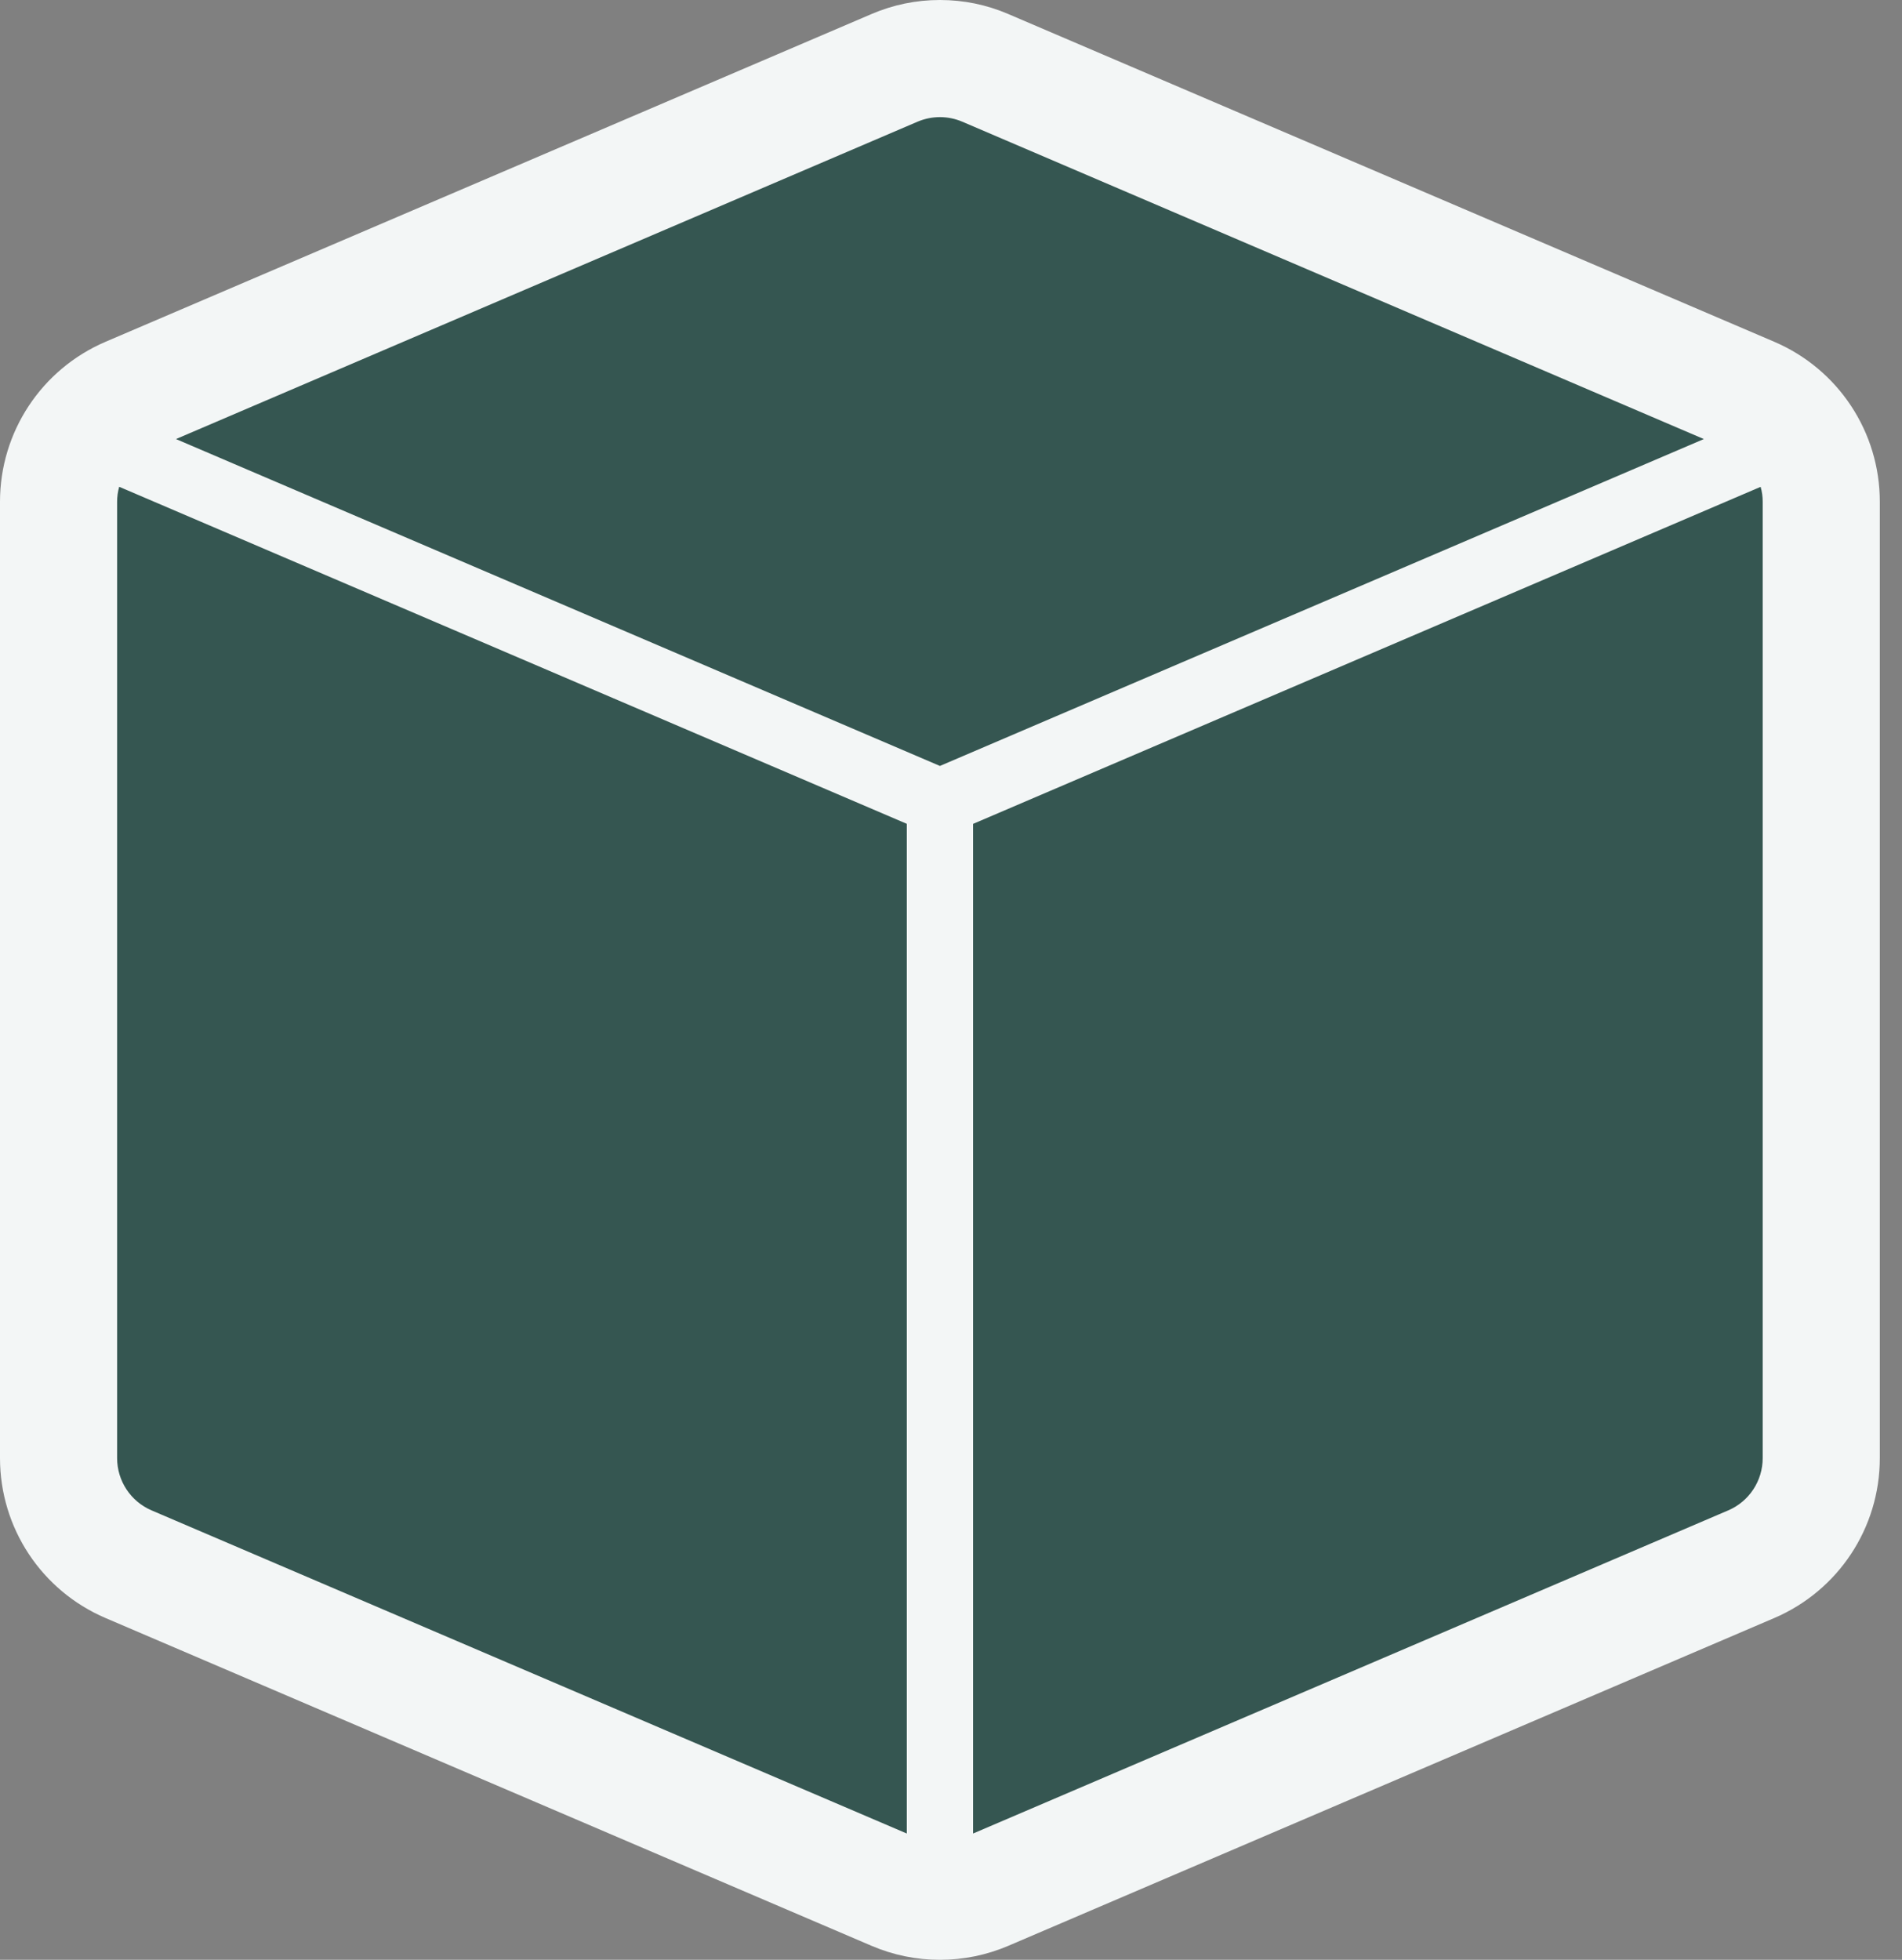 <svg width="33" height="34" viewBox="0 0 33 34" fill="none" xmlns="http://www.w3.org/2000/svg">
<rect x="0" y="0" width="33" height="34" fill="#808080" stroke="none"/>
<path d="M1.325 7.644L16.104 1.019L31.392 7.644V25.99L16.104 32.615L1.325 25.99V7.644Z" fill="#355651"/>
<path d="M30.785 5.93L17.495 0.244C17.119 0.082 16.719 0 16.308 0C15.896 0 15.498 0.082 15.12 0.244L1.83 5.93C0.719 6.406 0 7.495 0 8.704V25.296C0 26.506 0.719 27.594 1.83 28.07L15.121 33.757C15.498 33.918 15.897 34 16.308 34C16.718 34 17.117 33.918 17.495 33.757L30.785 28.07C31.896 27.594 32.615 26.506 32.615 25.296V8.704C32.615 7.495 31.896 6.406 30.785 5.93ZM2.032 25.296V8.704C2.032 8.617 2.044 8.531 2.068 8.445L15.733 14.292V31.809L2.63 26.203C2.267 26.048 2.032 25.691 2.032 25.296ZM29.985 26.203L16.883 31.809V14.293L30.547 8.446C30.572 8.531 30.583 8.617 30.583 8.704V25.296C30.583 25.691 30.348 26.048 29.985 26.203ZM16.308 2.032C16.442 2.032 16.572 2.059 16.695 2.111L29.562 7.617L16.308 13.288L3.053 7.617L15.92 2.111C16.043 2.059 16.174 2.032 16.308 2.032Z" fill="#F3F6F6"/>
</svg>
